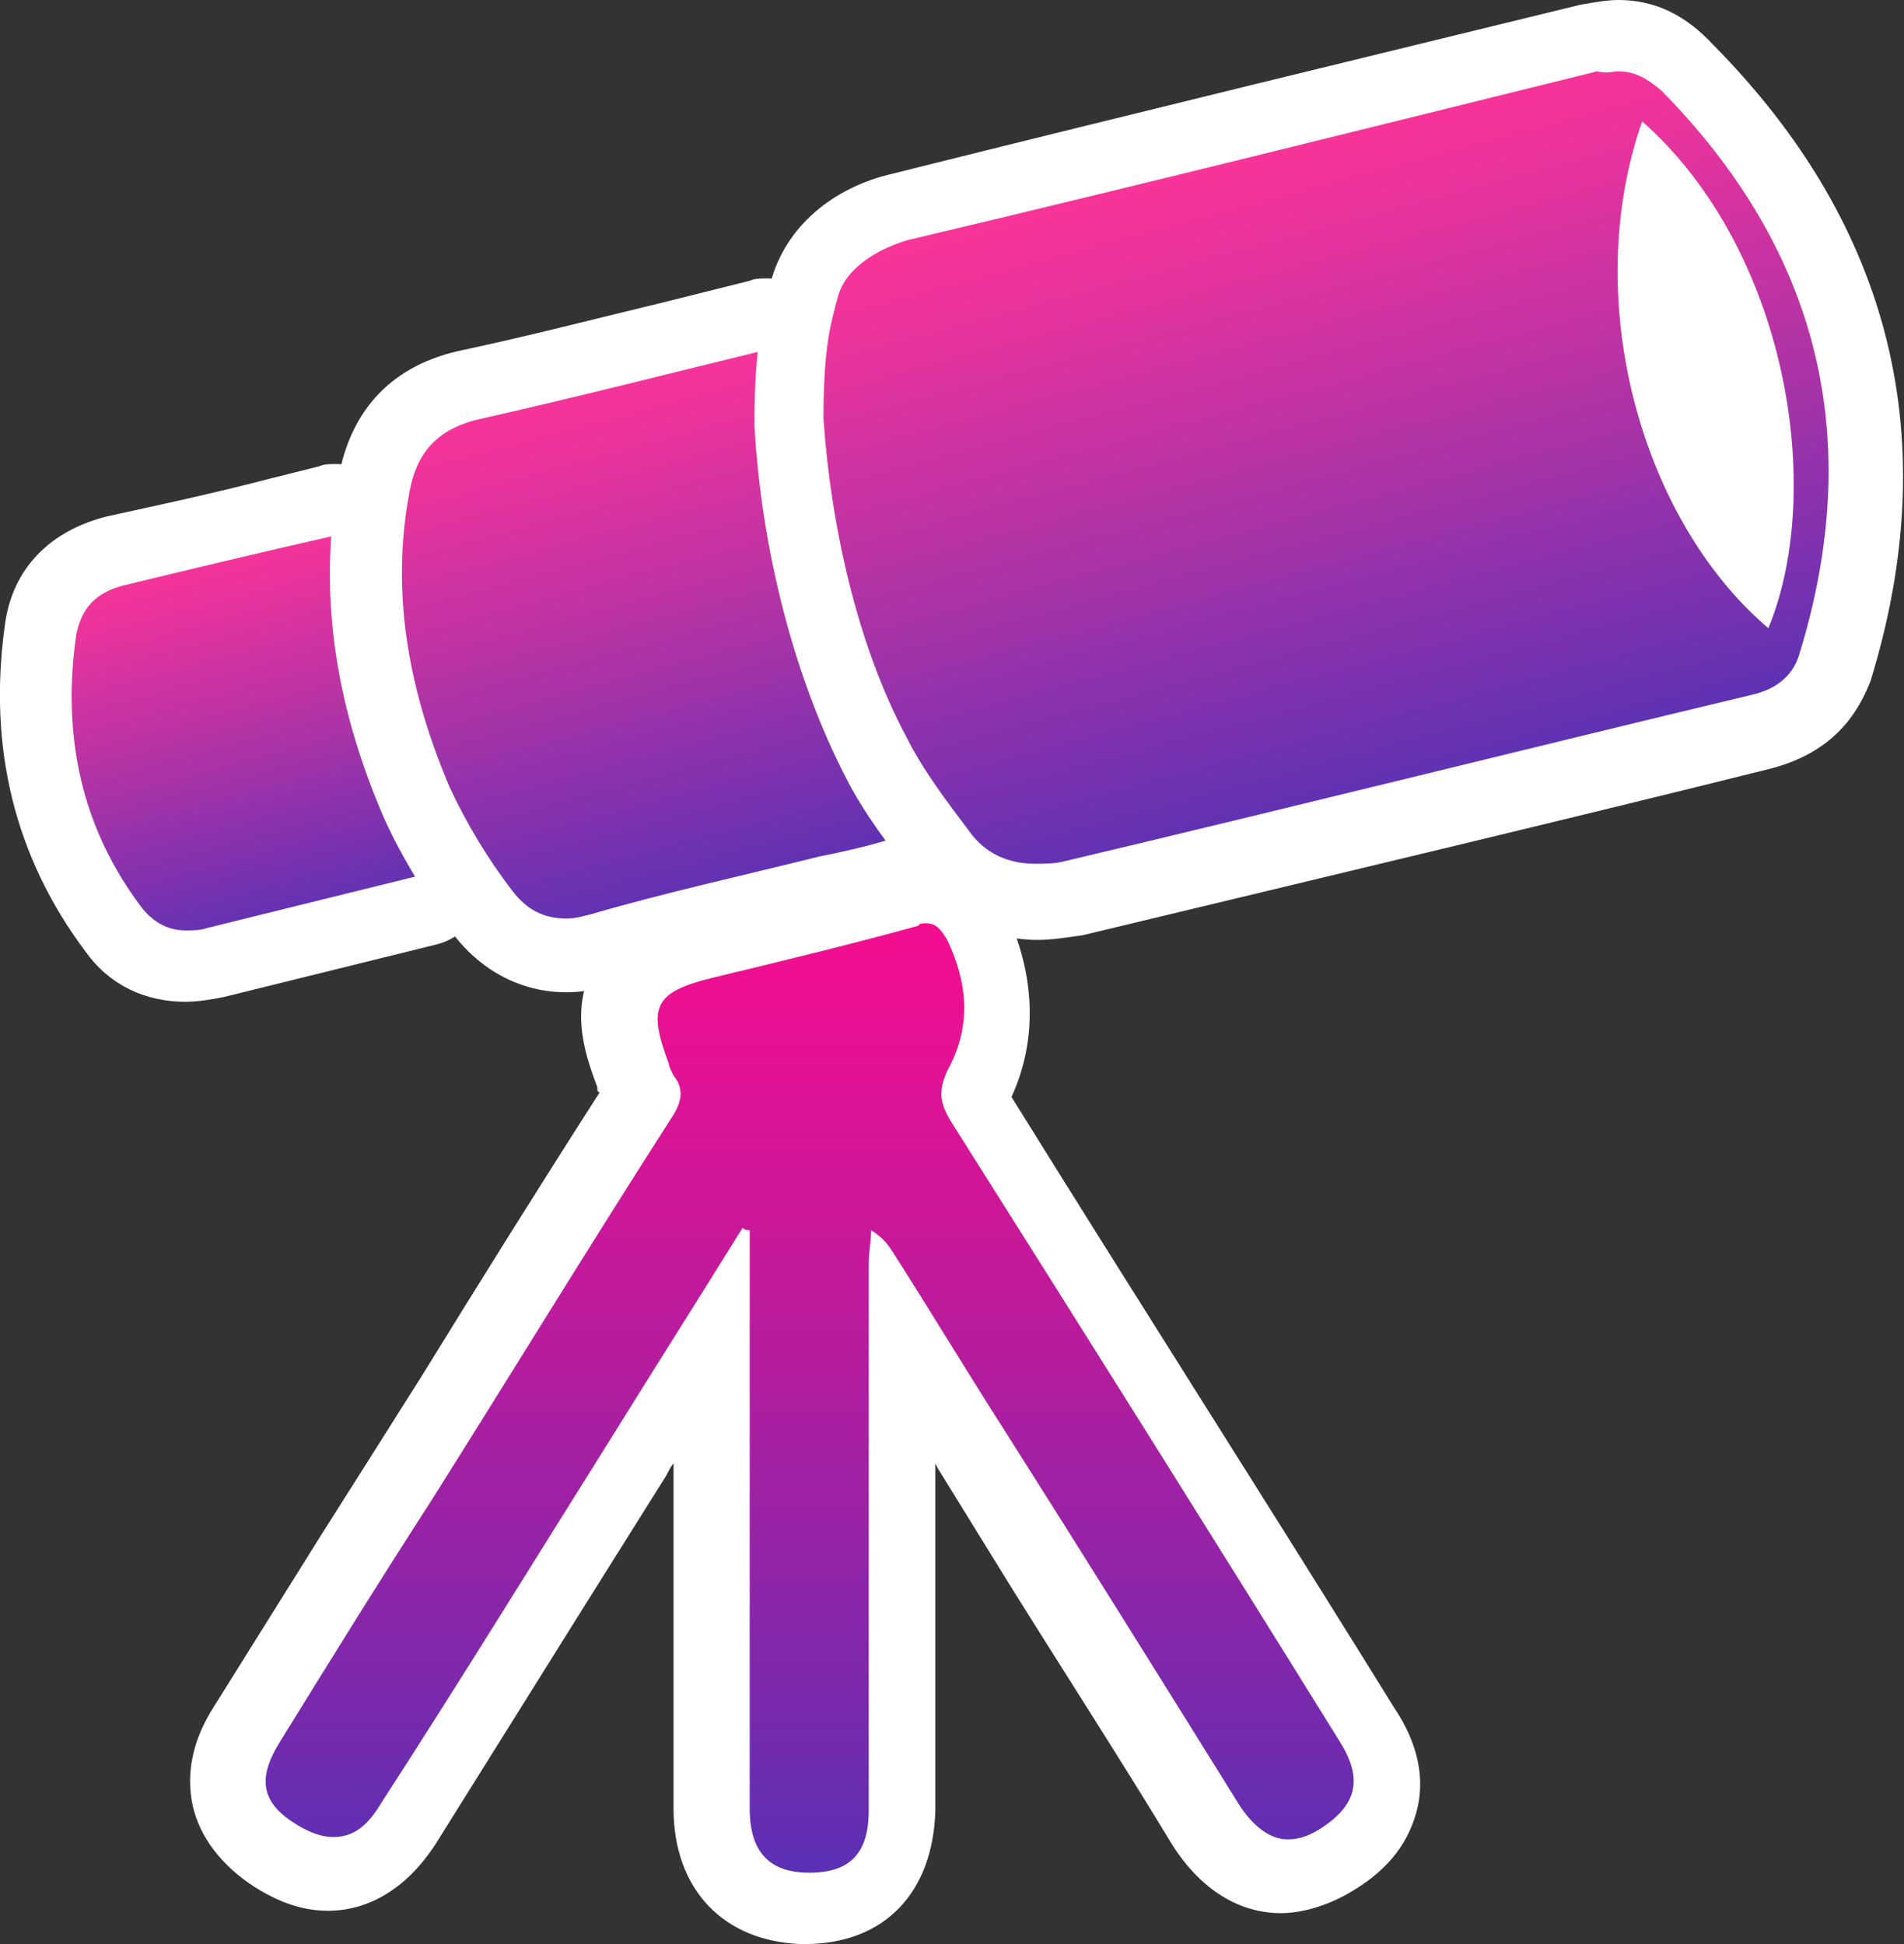 <?xml version="1.0" encoding="utf-8"?>
<!-- Generator: Adobe Illustrator 23.0.0, SVG Export Plug-In . SVG Version: 6.00 Build 0)  -->
<svg version="1.1" id="Layer_1" xmlns="http://www.w3.org/2000/svg" xmlns:xlink="http://www.w3.org/1999/xlink" x="0px" y="0px"
	 viewBox="0 0 80 81.7" style="enable-background:new 0 0 80 81.7;" xml:space="preserve">
<rect x="0" y="0" width="80" height="81.7" fill="#333333" stroke="none"/>
<style type="text/css">
	.st0{fill:url(#SVGID_1_);}
	.st1{fill:#FFFFFF;}
	.st2{fill:url(#SVGID_2_);}
	.st3{fill:url(#SVGID_3_);}
	.st4{fill:url(#SVGID_4_);}
	.st5{fill:#1E1E1E;stroke:#FFFFFF;stroke-width:3;stroke-linecap:round;stroke-linejoin:round;stroke-miterlimit:10;}
</style>
<g>
	<g>
		<g id="Tripod">
			
				<linearGradient id="SVGID_1_" gradientUnits="userSpaceOnUse" x1="33.803" y1="42.1" x2="33.803" y2="-0.751" gradientTransform="matrix(1 0 0 -1 0 79.4)">
				<stop  offset="6.038340e-07" style="stop-color:#F80D8E"/>
				<stop  offset="0.152" style="stop-color:#E61193"/>
				<stop  offset="0.459" style="stop-color:#B61C9E"/>
				<stop  offset="0.889" style="stop-color:#692DB1"/>
				<stop  offset="1" style="stop-color:#5432B6"/>
			</linearGradient>
			<path class="st0" d="M33.9,80.2c-2.5,0-4-1.5-4-4.2c0-5.8,0-11.5,0-17.3v-2.4l-3.1,4.9L23.2,67c-2,3.2-4,6.4-6.1,9.7
				c-0.9,1.4-2,2.1-3.2,2.1c-0.7,0-1.5-0.2-2.3-0.8c-1.1-0.7-1.7-1.5-2-2.4s0-2,0.7-3.1c1.5-2.4,3-4.7,4.4-7.1l4.3-6.9
				c2.6-4.1,5.1-8.2,7.7-12.3c0.1-0.1,0.1-0.2,0.1-0.2c-0.2-0.3-0.3-0.5-0.4-0.7c-0.5-1.3-0.9-2.7-0.3-3.8c0.6-1.2,1.9-1.6,3.1-1.9
				c0.9-0.2,1.9-0.5,2.8-0.7c2-0.5,3.9-1,5.9-1.5c0.3-0.1,0.6-0.1,0.8-0.1c0.7,0,1.6,0.3,2.2,1.6c1.1,2.4,1.1,4.7,0,6.9
				c-0.1,0.3-0.1,0.3,0.1,0.7c5.5,8.7,10.9,17.3,16.3,26c0.7,1.2,1,2.3,0.7,3.3s-1,1.8-2.2,2.5c-0.7,0.4-1.4,0.6-2.1,0.6
				c-1.3,0-2.4-0.7-3.2-2.1c-2.3-3.6-4.5-7.2-6.8-10.8c0,0-5.3-8.4-6.1-9.7v5.5c0,4.8,0,9.6,0,14.4C37.9,78.7,36.4,80.2,33.9,80.2
				L33.9,80.2z"/>
			<path class="st1" d="M38.9,38.8c0.4,0,0.6,0.2,0.9,0.7c0.9,1.9,1,3.7,0,5.5c-0.4,0.9-0.3,1.4,0.2,2.2c5.5,8.7,10.9,17.3,16.3,26
				c1,1.6,0.7,2.7-0.9,3.7c-0.5,0.3-0.9,0.4-1.3,0.4c-0.7,0-1.4-0.5-2-1.4c-3.3-5.3-6.6-10.6-9.9-15.8c-1.6-2.5-3.1-5-4.7-7.5
				c-0.2-0.3-0.4-0.6-0.9-0.9c0,0.5-0.1,0.9-0.1,1.4c0,7.7,0,15.4,0,23c0,1.8-0.8,2.6-2.5,2.6l0,0c-1.7,0-2.5-0.9-2.5-2.7
				c0-7.7,0-15.4,0-23c0-0.4,0-0.8,0-1.3c-0.1,0-0.2,0-0.3-0.1c-1.8,2.9-3.7,5.9-5.5,8.8c-3.2,5.1-6.4,10.3-9.7,15.4
				c-0.6,1-1.2,1.4-2,1.4c-0.5,0-1-0.2-1.5-0.5c-1.5-0.9-1.7-1.9-0.8-3.4c2.1-3.4,4.2-6.8,6.4-10.2c3.4-5.4,6.7-10.8,10.1-16.1
				c0.4-0.6,0.6-1.2,0.1-1.8c-0.1-0.2-0.2-0.4-0.2-0.5c-0.9-2.4-0.6-3,1.8-3.6c2.9-0.7,5.8-1.4,8.7-2.2
				C38.6,38.8,38.8,38.8,38.9,38.8 M38.9,35.8c-0.4,0-0.8,0.1-1.2,0.2c-1.9,0.5-3.9,1-5.8,1.4c-1,0.2-1.9,0.5-2.9,0.7
				c-1.1,0.3-3.1,0.8-4.1,2.6c-1,1.9-0.2,3.9,0.2,5v0.1c0,0,0,0.1,0.1,0.1c-2.5,3.9-5,7.9-7.4,11.8l-2.4,3.8l-1.9,3
				c-1.5,2.4-3,4.8-4.5,7.2c-0.9,1.4-1.2,2.8-0.9,4.2c0.3,1.3,1.2,2.5,2.6,3.4c1.1,0.7,2.1,1,3.1,1c1.2,0,3-0.5,4.5-2.8
				c2-3.2,4-6.4,6-9.6L28,62c0.1-0.2,0.2-0.4,0.3-0.5c0,4.8,0,9.7,0,14.5c0,3.4,2.1,5.6,5.4,5.7h0.1c3.4,0,5.4-2.2,5.5-5.6
				c0-4.8,0-9.5,0-14.3v-0.3l0.1,0.2l2.9,4.7c2.3,3.7,4.7,7.4,7,11.2c1.5,2.3,3.3,2.8,4.5,2.8c0.9,0,1.9-0.3,2.8-0.8
				c1.6-0.9,2.5-2,2.9-3.4s0.1-2.9-0.9-4.4c-5.2-8.4-10.7-17-16.1-25.7c1.1-2.4,1-5.1-0.2-7.7C41.5,36.1,39.8,35.8,38.9,35.8
				L38.9,35.8z"/>
		</g>
		<g id="Small_Segment">
			
				<linearGradient id="SVGID_2_" gradientUnits="userSpaceOnUse" x1="7.409" y1="56.962" x2="12.053" y2="39.632" gradientTransform="matrix(1 0 0 -1 0 79.4)">
				<stop  offset="0" style="stop-color:#FF3399"/>
				<stop  offset="0.147" style="stop-color:#ED339C"/>
				<stop  offset="0.443" style="stop-color:#BC33A4"/>
				<stop  offset="0.858" style="stop-color:#7032B1"/>
				<stop  offset="1" style="stop-color:#5432B6"/>
			</linearGradient>
			<path class="st2" d="M7.8,40.6c-1.2,0-2.2-0.5-3-1.5C2.1,35.4,1,31.2,1.7,26.5c0.2-1.7,1.4-2.9,3.2-3.3c2.3-0.5,4.5-1.1,6.9-1.6
				l2-0.5c0.1,0,0.2,0,0.4,0c0.3,0,0.7,0.1,0.9,0.3c0.4,0.3,0.6,0.7,0.6,1.2c0,5,1.1,9.5,3.3,13.5c0.2,0.4,0.2,0.9,0.1,1.3
				c-0.2,0.4-0.6,0.7-1,0.9l-8.9,2.2C8.6,40.5,8.2,40.6,7.8,40.6z"/>
			<path class="st1" d="M14.1,22.5c0,5.1,1.1,9.8,3.5,14.3L8.7,39c-0.3,0.1-0.6,0.1-0.9,0.1c-0.7,0-1.3-0.3-1.8-0.9
				c-2.6-3.4-3.4-7.3-2.8-11.5c0.2-1.1,0.8-1.8,2-2.1C8.1,23.9,11,23.2,14.1,22.5 M14.1,19.5c-0.2,0-0.5,0-0.7,0.1l-2,0.5
				c-2.3,0.6-4.6,1.1-6.9,1.6c-2.4,0.6-4,2.2-4.3,4.6C-0.5,31.4,0.6,36,3.6,40c1,1.4,2.5,2.1,4.2,2.1c0.5,0,1.1-0.1,1.6-0.2l8.9-2.2
				c0.9-0.2,1.6-0.9,2-1.7s0.3-1.8-0.1-2.6c-2.1-3.9-3.1-8-3.1-12.8c0-0.9-0.4-1.8-1.1-2.3C15.4,19.7,14.7,19.5,14.1,19.5L14.1,19.5
				z"/>
		</g>
		<g id="Medium_Segment">
			
				<linearGradient id="SVGID_3_" gradientUnits="userSpaceOnUse" x1="23.231" y1="64.214" x2="29.587" y2="40.495" gradientTransform="matrix(1 0 0 -1 0 79.4)">
				<stop  offset="0" style="stop-color:#FF3399"/>
				<stop  offset="0.147" style="stop-color:#ED339C"/>
				<stop  offset="0.443" style="stop-color:#BC33A4"/>
				<stop  offset="0.858" style="stop-color:#7032B1"/>
				<stop  offset="1" style="stop-color:#5432B6"/>
			</linearGradient>
			<path class="st3" d="M23.9,40c-1.4,0-2.7-0.6-3.5-1.8c-1-1.3-2-2.9-2.8-4.6c-2-4.6-2.6-8.9-1.8-13.2c0.4-2.3,1.8-3.8,4.2-4.3
				c2.8-0.6,5.5-1.3,8.4-2c1.2-0.3,2.4-0.6,3.6-0.9c0.1,0,0.2,0,0.4,0c0.3,0,0.7,0.1,1,0.4c0.4,0.3,0.6,0.8,0.5,1.2
				C33.4,22,35,28.4,38.8,34.5c0.3,0.4,0.3,0.9,0.1,1.4c-0.2,0.4-0.6,0.8-1,0.9L35,37.5c-0.9,0.2-1.9,0.5-2.8,0.7
				c-2.2,0.5-4.5,1.1-6.7,1.7C24.8,40,24.3,40,23.9,40z"/>
			<path class="st1" d="M32.2,14.7c-0.5,7.5,1.2,14.2,5.1,20.6c-1,0.3-1.9,0.5-2.9,0.7c-3.2,0.8-6.4,1.5-9.5,2.4
				c-0.4,0.1-0.7,0.2-1.1,0.2c-1,0-1.7-0.4-2.3-1.2c-1-1.3-1.9-2.8-2.6-4.3c-1.7-4-2.5-8.1-1.7-12.4c0.3-1.7,1.2-2.7,3-3.1
				C24.2,16.7,28.1,15.7,32.2,14.7 M32.2,11.7c-0.2,0-0.5,0-0.7,0.1c-1.2,0.3-2.4,0.6-3.6,0.9c-2.9,0.7-5.6,1.4-8.4,2
				c-3,0.6-4.8,2.5-5.3,5.5c-0.8,4.6-0.2,9.2,1.9,14.1c0.8,1.8,1.9,3.5,2.9,4.9c1.2,1.6,2.9,2.5,4.8,2.5c0.6,0,1.2-0.1,1.9-0.3
				c2.2-0.6,4.4-1.1,6.6-1.7c0.9-0.2,1.9-0.5,2.8-0.7c0.6-0.2,1.3-0.3,1.9-0.5l0.9-0.2c0.9-0.2,1.7-0.9,2.1-1.8s0.3-1.9-0.2-2.7
				c-3.6-5.8-5.1-12-4.7-18.9c0.1-1-0.3-1.9-1.1-2.5C33.6,11.9,32.9,11.7,32.2,11.7L32.2,11.7z M32.2,17.7L32.2,17.7L32.2,17.7
				L32.2,17.7z"/>
		</g>
		<g id="Large_Segment">
			
				<linearGradient id="SVGID_4_" gradientUnits="userSpaceOnUse" x1="52.111" y1="74.483" x2="60.005" y2="45.025" gradientTransform="matrix(1 0 0 -1 0 79.4)">
				<stop  offset="0" style="stop-color:#FF3399"/>
				<stop  offset="0.147" style="stop-color:#ED339C"/>
				<stop  offset="0.443" style="stop-color:#BC33A4"/>
				<stop  offset="0.858" style="stop-color:#7032B1"/>
				<stop  offset="1" style="stop-color:#5432B6"/>
			</linearGradient>
			<path class="st4" d="M43.6,37.8c-1.6,0-3-0.7-4-2s-2-2.6-2.7-4.1c-2-3.8-3.4-9-3.6-14c0-3.2,0.3-4.3,0.7-5.5v-0.1
				c0.4-1.6,1.9-2.9,4-3.4c10.4-2.5,19.9-4.8,28.9-7.1c0.4-0.1,0.8-0.2,1.2-0.2c1.1,0,2,0.4,2.8,1.2c7,7.1,9.1,15.6,6.2,25.2
				c-0.4,1.4-1.5,2.3-3.1,2.7c-9.6,2.3-19.2,4.7-28.9,7C44.6,37.7,44.1,37.8,43.6,37.8z M69.7,8c-1,5.4,0.5,11.5,3.8,15.5
				C74.5,18.8,73.2,12.4,69.7,8z"/>
			<path class="st1" d="M68,3c0.7,0,1.2,0.3,1.8,0.8c6.6,6.7,8.6,14.6,5.8,23.7c-0.3,1-1.1,1.5-2,1.7c-9.6,2.3-19.2,4.7-28.9,7
				c-0.4,0.1-0.8,0.1-1.2,0.1c-1.1,0-2.1-0.4-2.8-1.4c-0.9-1.2-1.9-2.5-2.6-3.9c-2.1-3.9-3.2-9-3.5-13.4c0-3,0.3-4,0.6-5.1
				c0.3-1.2,1.6-2,2.9-2.4c9.7-2.3,19.3-4.7,29-7.1C67.5,3.1,67.8,3,68,3 M74.3,26.4c2.4-5.8,0.8-15.9-5.3-21.3
				C66.4,12.5,68.9,21.8,74.3,26.4 M68,0L68,0c-0.5,0-1,0.1-1.6,0.2c-9,2.2-18.5,4.5-28.9,7.1c-2.6,0.6-4.5,2.3-5.1,4.5v0.1
				c-0.3,1.2-0.7,2.5-0.7,5.8c0,0.1,0,0.1,0,0.2c0.3,5.3,1.7,10.6,3.8,14.7c0.8,1.6,1.9,3,2.9,4.3c1.3,1.6,3.1,2.6,5.2,2.6
				c0.6,0,1.2-0.1,1.9-0.2c10.4-2.5,20.9-5,28.9-7c2.7-0.7,3.7-2.4,4.2-3.7C81.7,18.5,79.5,9.5,72,1.9C70.8,0.6,69.5,0,68,0L68,0z
				 M72.2,18c-0.5-1.4-0.9-2.9-1.1-4.4C71.6,15.1,72,16.6,72.2,18L72.2,18z"/>
		</g>
	</g>
	<rect x="70.8" y="14.1" class="st5" width="1.6" height="3.7"/>
</g>
</svg>
